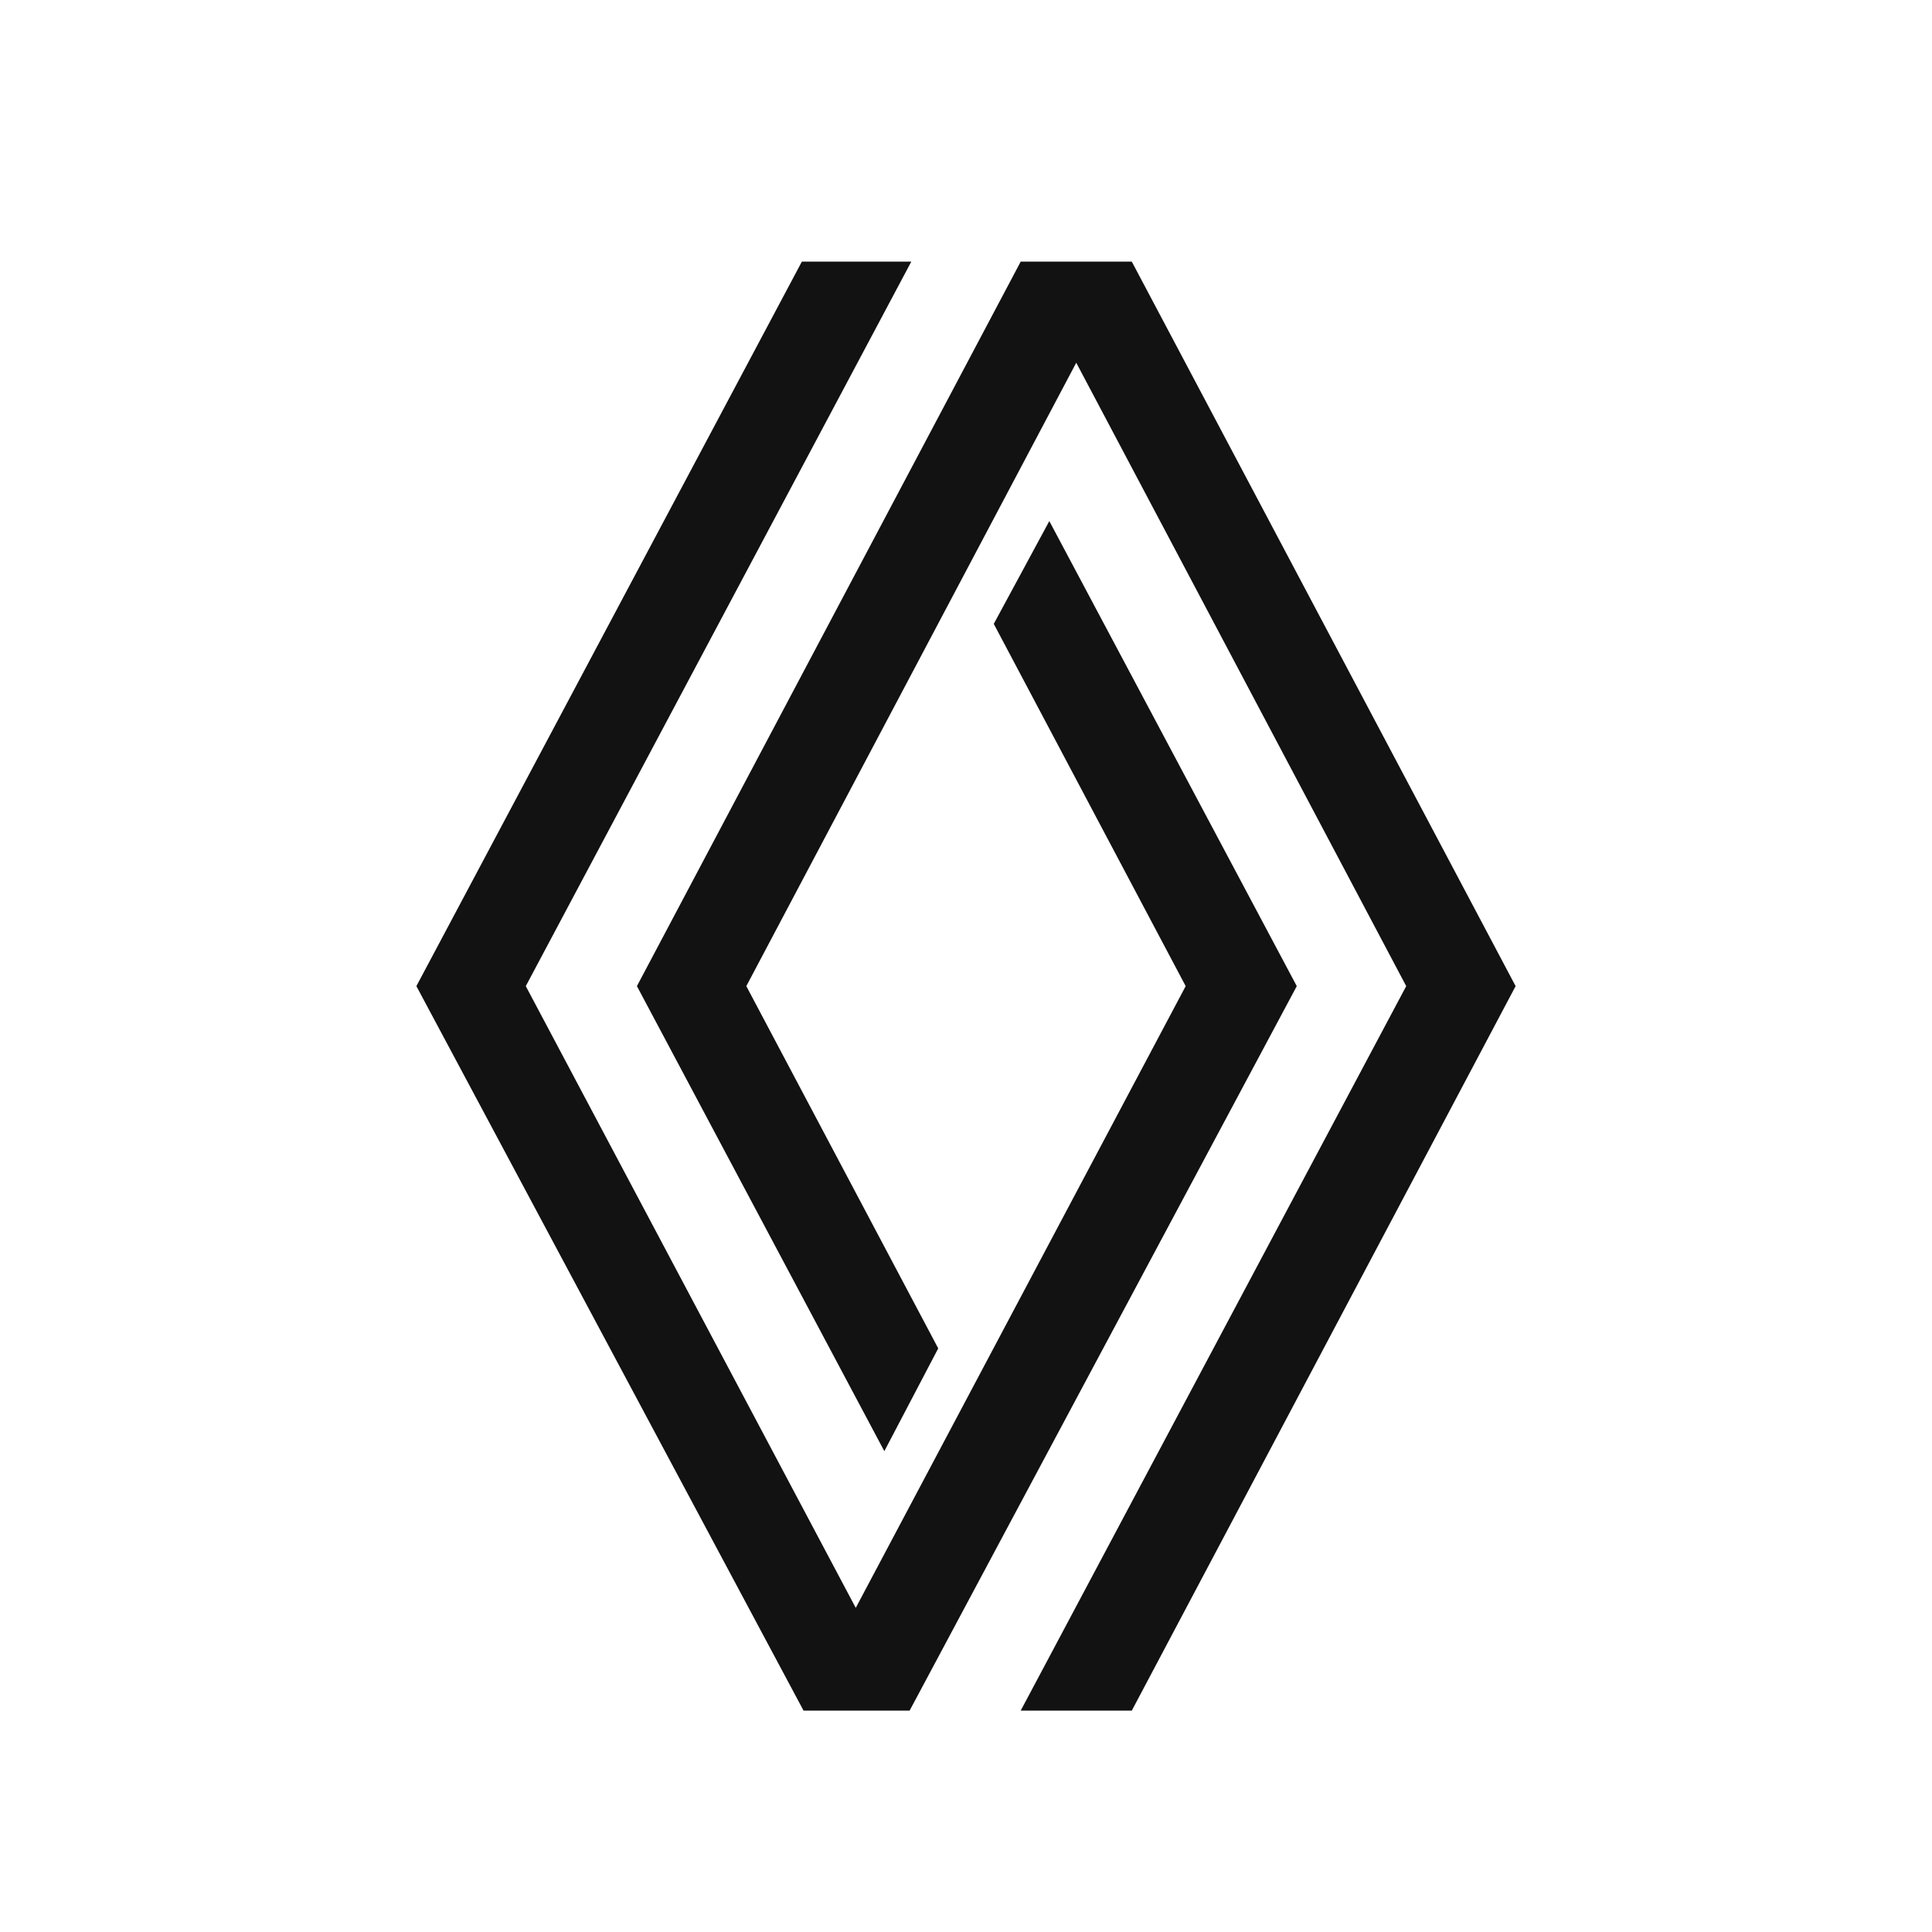 <svg width="48" height="48" viewBox="0 0 48 48" fill="none" xmlns="http://www.w3.org/2000/svg">
<path fill-rule="evenodd" clip-rule="evenodd" d="M32.218 24.5L22.599 42.5H19.964L10.345 24.5L19.922 6.5H22.641L13.063 24.5L21.261 39.947L29.458 24.5L24.69 15.5L26.07 12.946L32.218 24.5ZM28.119 6.5H25.359L15.824 24.5L21.971 36.054L23.31 33.5L18.542 24.5L26.739 9.012L34.937 24.5L25.359 42.5H28.119L37.655 24.5L28.119 6.5Z" fill="#121212"/>
</svg>
